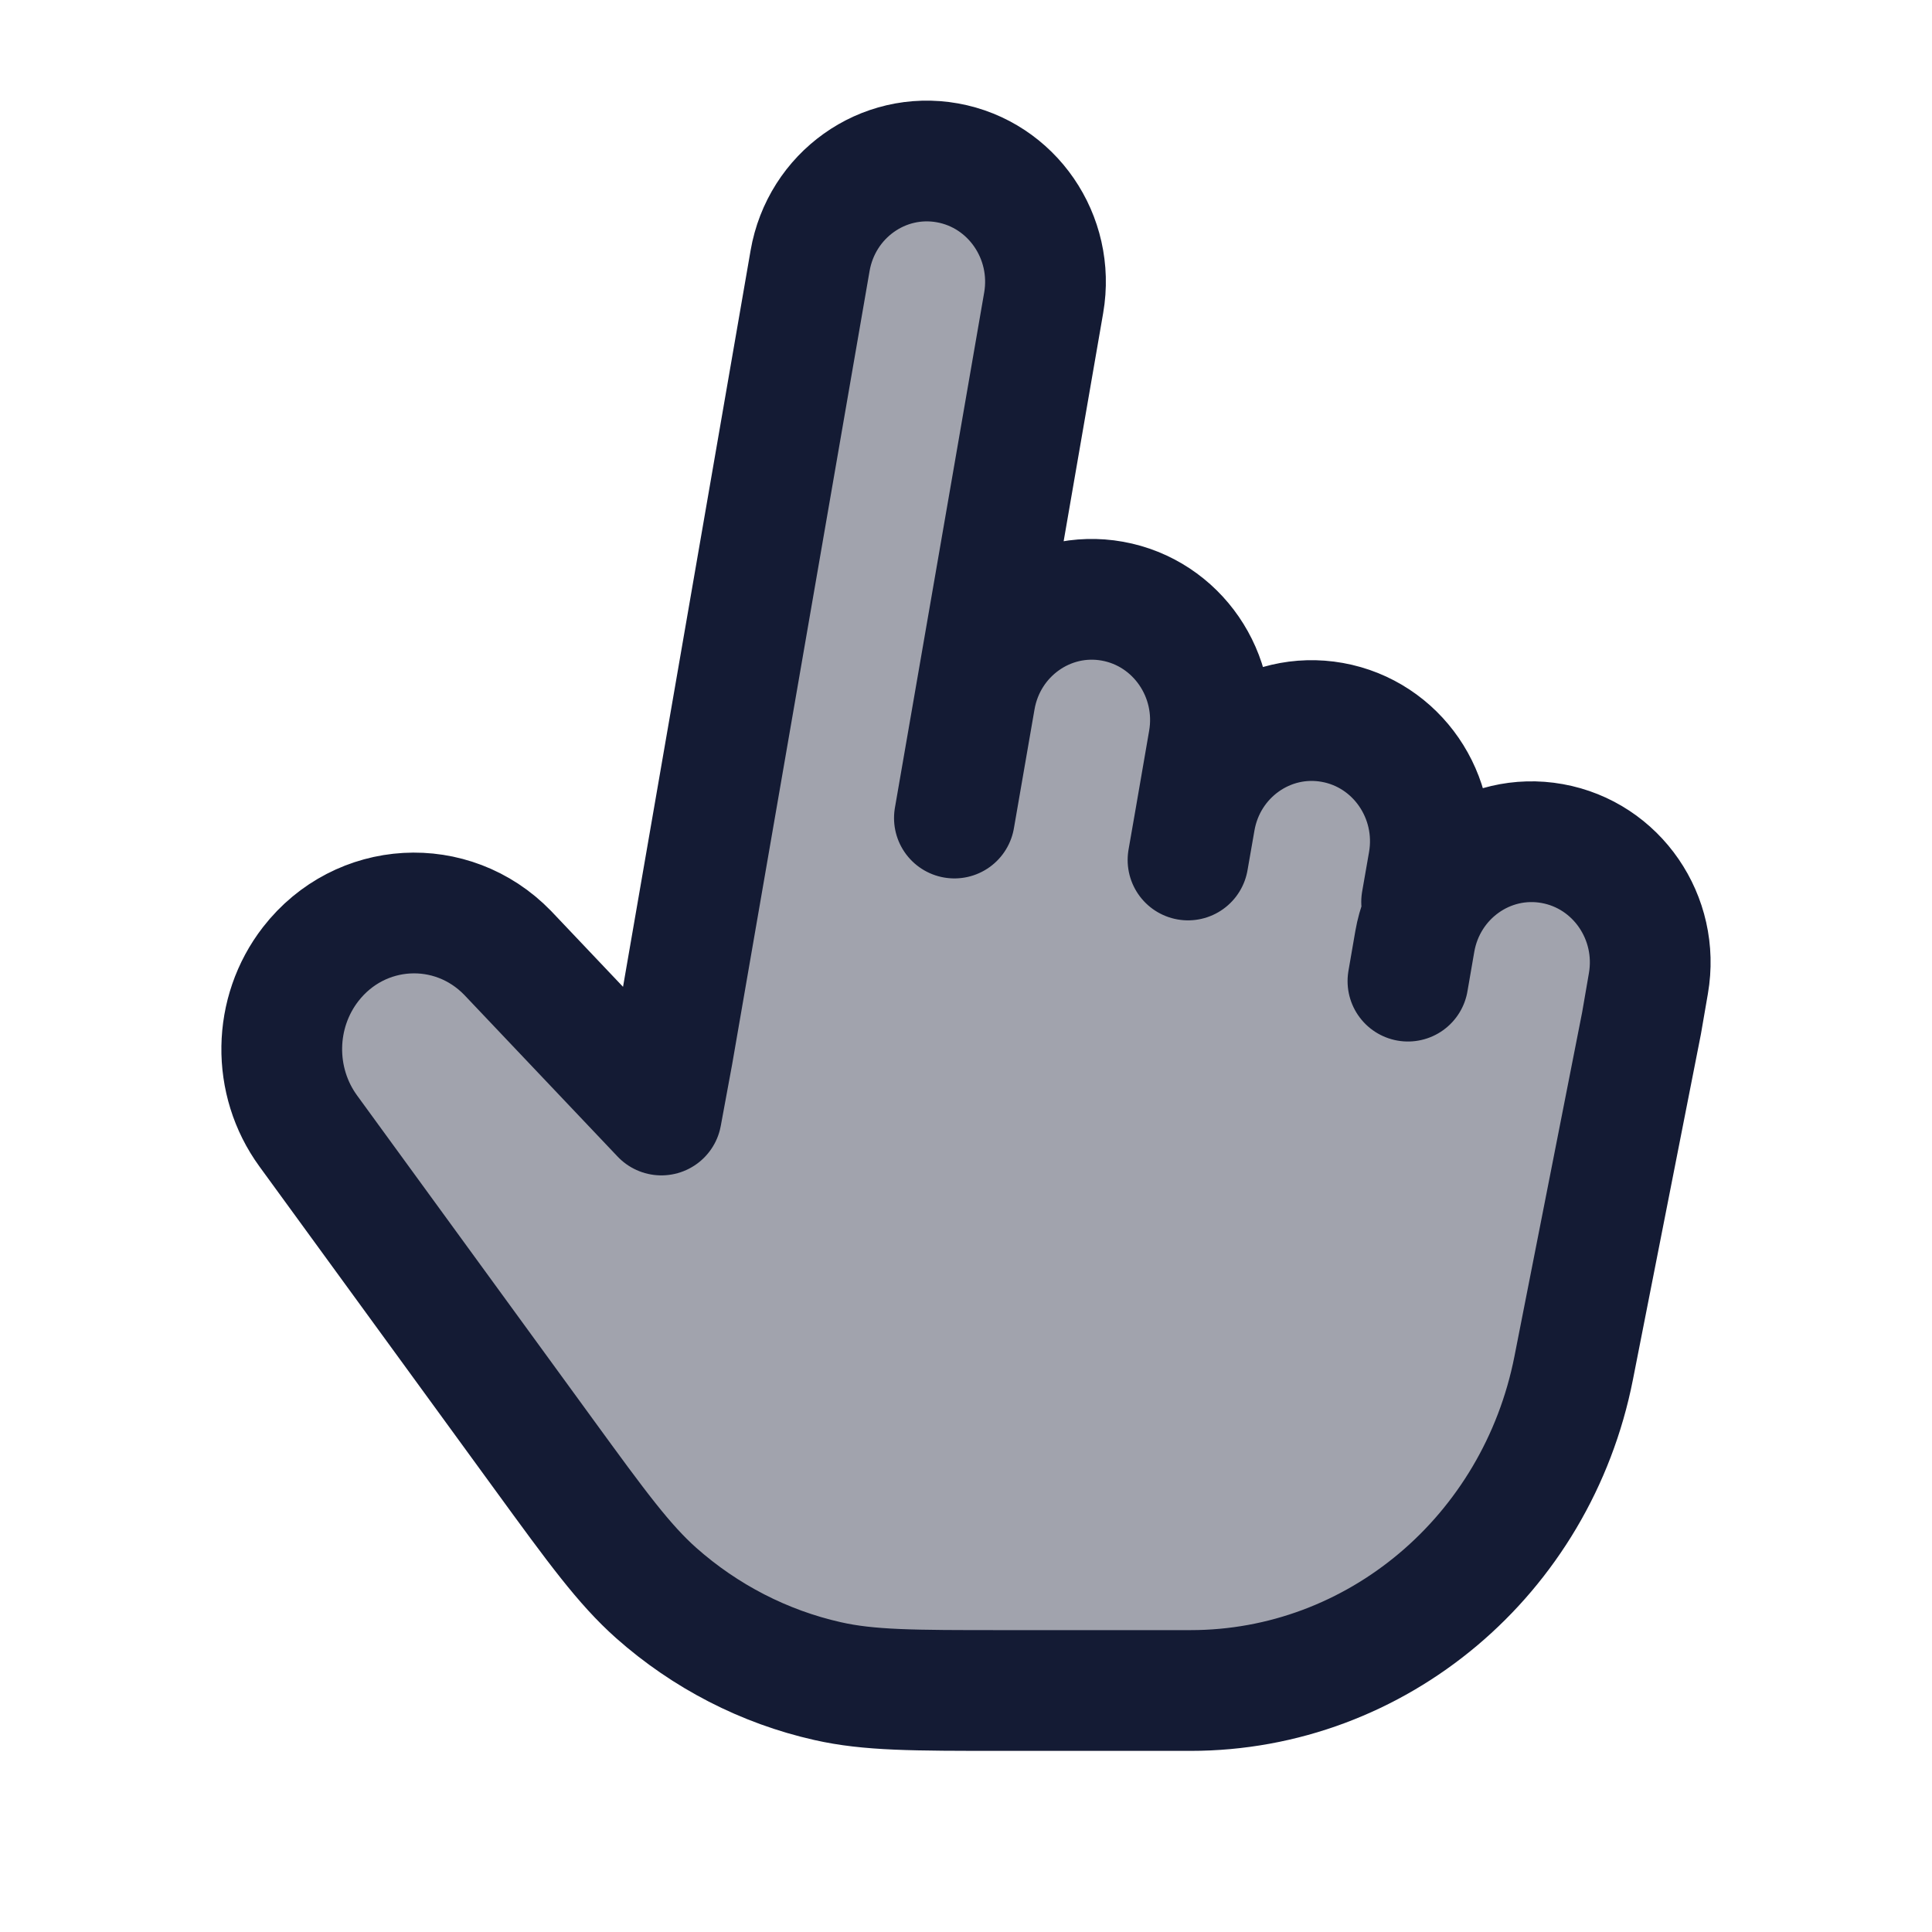 <svg width="24" height="24" viewBox="0 0 24 24" fill="none" xmlns="http://www.w3.org/2000/svg">
<path opacity="0.4" d="M6.756 18.067L3.829 14.049C3.379 13.431 3.392 12.579 3.86 11.976C4.472 11.189 5.613 11.124 6.306 11.837L8.216 13.851L8.357 13.088L10.063 3.24C10.204 2.424 10.968 1.879 11.77 2.023C12.571 2.167 13.106 2.945 12.965 3.761L12.112 8.685C12.253 7.869 13.018 7.324 13.819 7.468C14.62 7.612 15.156 8.39 15.014 9.206L14.844 10.19C14.985 9.375 15.749 8.83 16.551 8.974C17.352 9.118 17.887 9.895 17.746 10.711L17.575 11.696C17.717 10.88 18.481 10.335 19.282 10.479C20.084 10.623 20.619 11.401 20.477 12.217L19.549 16.993C19.09 19.324 17.099 21 14.789 21H12.455C11.348 21 10.794 21 10.279 20.883C9.493 20.706 8.762 20.329 8.152 19.789C7.753 19.434 7.42 18.979 6.756 18.067Z" fill="#141B34"/>
<path d="M12.112 8.685L12.965 3.761C13.106 2.945 12.571 2.167 11.77 2.023C10.968 1.879 10.204 2.424 10.063 3.24L8.357 13.088L8.216 13.851L6.306 11.837C5.613 11.124 4.472 11.189 3.86 11.976C3.392 12.579 3.379 13.431 3.829 14.049L6.756 18.067C7.42 18.979 7.753 19.434 8.152 19.789C8.762 20.329 9.493 20.706 10.279 20.883C10.794 21 11.348 21 12.455 21H14.789C17.099 21 19.09 19.324 19.549 16.993L20.392 12.709L20.477 12.217C20.619 11.401 20.084 10.623 19.282 10.479C18.481 10.335 17.717 10.88 17.575 11.696L17.49 12.188M12.112 8.685L11.856 10.162M12.112 8.685C12.253 7.869 13.018 7.324 13.819 7.468C14.62 7.612 15.156 8.39 15.014 9.206L14.844 10.19M14.844 10.19L14.758 10.683M14.844 10.19C14.985 9.375 15.749 8.83 16.551 8.974C17.352 9.118 17.887 9.895 17.746 10.711L17.66 11.204" stroke="#141B34" stroke-width="1.5" stroke-linecap="round" stroke-linejoin="round"/>
</svg>
